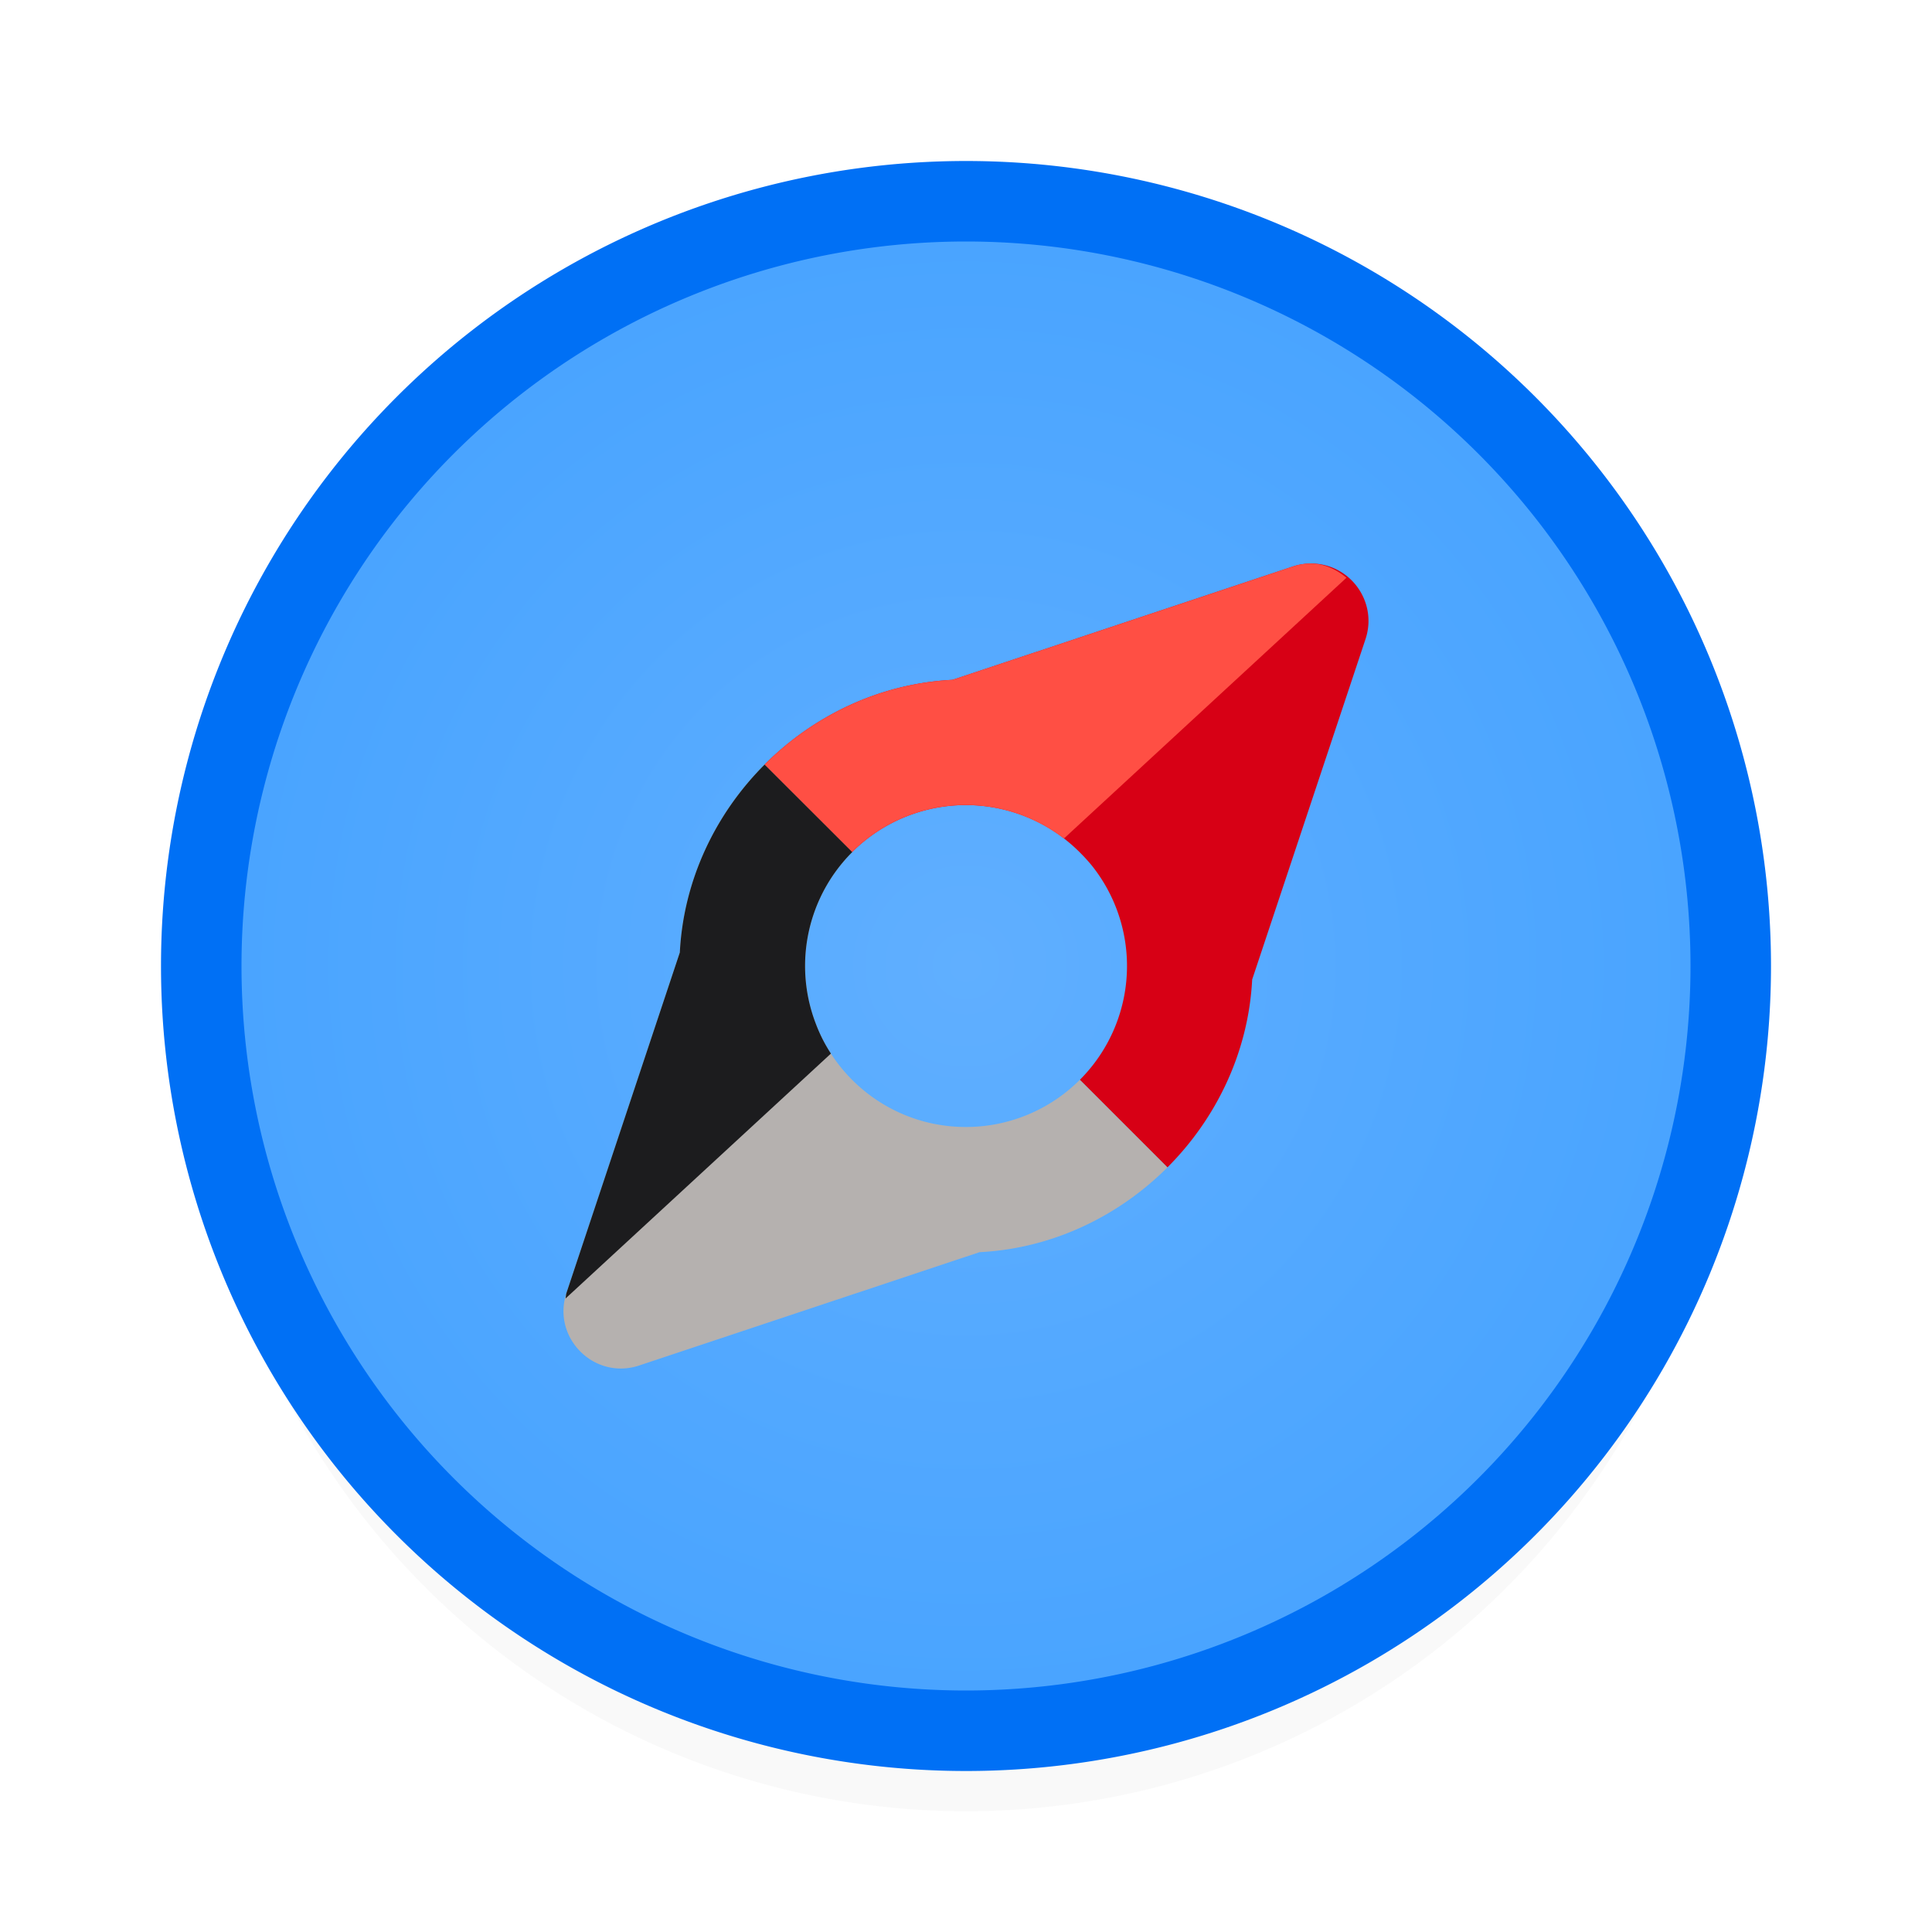 <svg viewBox="0 0 24 24" xmlns="http://www.w3.org/2000/svg" xmlns:xlink="http://www.w3.org/1999/xlink"><filter id="a" color-interpolation-filters="sRGB" height="1.156" width="1.156" x="-.078" y="-.078"><feGaussianBlur stdDeviation=".618"/></filter><radialGradient id="b" cx="12" cy="12" gradientUnits="userSpaceOnUse" r="10"><stop offset="0" stop-color="#60afff"/><stop offset="1" stop-color="#47a3ff"/></radialGradient><path d="m21.5 13a9.5 9.5 0 0 1 -9.5 9.5 9.5 9.5 0 0 1 -9.5-9.5 9.5 9.5 0 0 1 9.5-9.5 9.5 9.5 0 0 1 9.5 9.5z" filter="url(#a)" opacity=".15"/><path d="m21.5 12a9.5 9.5 0 0 1 -9.5 9.5 9.5 9.5 0 0 1 -9.5-9.5 9.5 9.5 0 0 1 9.5-9.5 9.5 9.5 0 0 1 9.5 9.5z" fill="url(#b)" stroke="#0070f5" stroke-linecap="round" stroke-linejoin="round"/><path d="m16.279 7c-.074.001-.148.013-.219.037l-4.229 1.408c-.899.045-1.723.442-2.334 1.053l1.088 1.088a2 2 0 0 1 .021-.021 2 2 0 0 1 1.393-.564 2 2 0 0 1 1.434.607 2 2 0 0 1 .133.148 2 2 0 0 1 .434 1.244 2 2 0 0 1 -.586 1.414l1.088 1.088c.611-.611 1.007-1.435 1.053-2.334l1.408-4.229c.154-.465-.194-.943-.684-.939zm-3.445 6.814a2 2 0 0 1 -.107.049 2 2 0 0 0 .107-.049zm-.127.055a2 2 0 0 1 -.158.055 2 2 0 0 0 .158-.055zm-.467.113a2 2 0 0 1 -.088.01 2 2 0 0 0 .088-.01z" fill="#d70015"/><path d="m9.498 9.498c-.611.611-1.007 1.435-1.053 2.334l-1.408 4.229c-.184.557.345 1.086.902.902l4.229-1.408c.899-.045 1.723-.442 2.334-1.053l-1.088-1.088a2 2 0 0 1 -1.414.586 2 2 0 0 1 -.396-.039 2 2 0 0 1 -.002 0 2 2 0 0 1 -1.385-1.055 2 2 0 0 1 -.08-.182 2 2 0 0 1 -.107-.385 2 2 0 0 1 -.029-.34 2 2 0 0 1 .471-1.289 2 2 0 0 1 .115-.125z" fill="#b5b1af"/><path d="m16.279 7c-.074.001-.148.013-.219.037l-4.229 1.408c-.899.045-1.723.442-2.334 1.053l1.088 1.088a2 2 0 0 1 .021-.021 2 2 0 0 1 1.393-.564 2 2 0 0 1 1.217.416l3.51-3.24c-.123-.101-.27-.177-.447-.176z" fill="#ff4f44"/><path d="m9.498 9.498c-.611.611-1.007 1.435-1.053 2.334l-1.408 4.229c-.008.024-.006.047-.012.07l3.297-3.043a2 2 0 0 1 -.105-.182 2 2 0 0 1 -.08-.182 2 2 0 0 1 -.107-.385 2 2 0 0 1 -.029-.34 2 2 0 0 1 .471-1.289 2 2 0 0 1 .115-.125z" fill="#1c1c1e"/></svg>